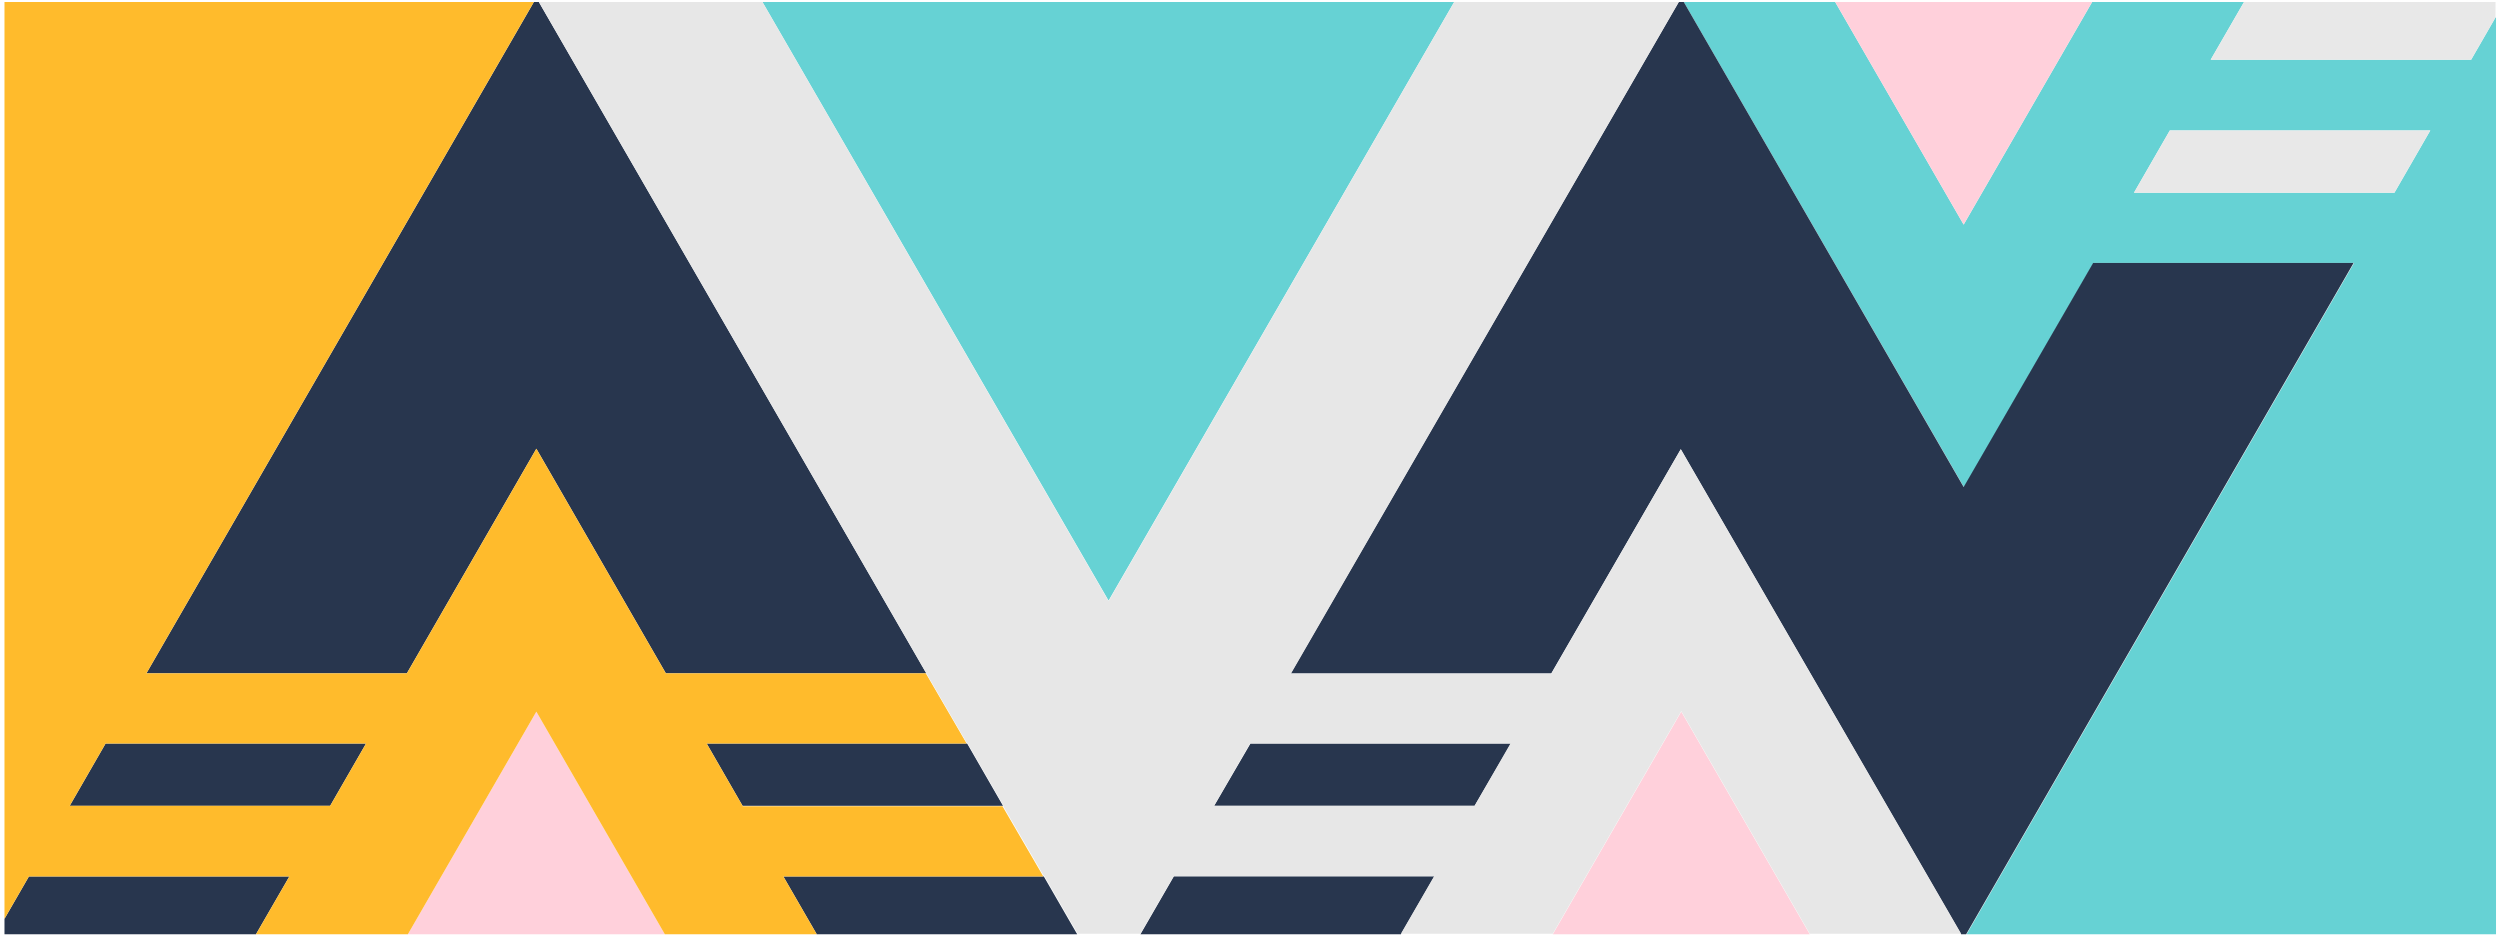 <?xml version="1.0" encoding="utf-8"?>
<!-- Generator: Adobe Illustrator 27.0.0, SVG Export Plug-In . SVG Version: 6.00 Build 0)  -->
<svg version="1.1" id="Layer_1" xmlns="http://www.w3.org/2000/svg" xmlns:xlink="http://www.w3.org/1999/xlink" x="0px" y="0px"
	 viewBox="0 0 502 188" enable-background="new 0 0 502 188" xml:space="preserve">
<g>
	<path fill="#66D2D4" d="M501.1,3.5l-4.9,8.5h-52.3l6.7-11.6h-30.5l-25.8,44.7L368.5,0.4h-30.4l56.3,97.5l26-45.1h52.3l-77.8,134.8
		h106.3V3.5z M480.8,38.7h-52.3l7.2-12.5H488L480.8,38.7z"/>
	<polygon fill="#28364E" points="5.8,176 0.9,184.5 0.9,187.6 51.4,187.6 58.1,176 	"/>
	<polygon fill="#28364E" points="14,161.8 66.3,161.8 73.5,149.3 21.2,149.3 	"/>
	<polygon fill="#28364E" points="157.3,176 164,187.6 216.3,187.6 209.6,176 	"/>
	<polygon fill="#28364E" points="141.9,149.3 149.1,161.8 201.4,161.8 194.2,149.3 	"/>
	<polygon fill="#28364E" points="81.7,135.2 107.7,90.1 133.7,135.2 186,135.2 108.2,0.4 107.2,0.4 29.4,135.2 	"/>
	<polygon fill="#FFD0DB" points="81.9,187.6 133.5,187.6 107.7,142.9 	"/>
	<polygon fill="#66D2D4" points="292,0.4 153.1,0.4 222.6,120.6 	"/>
	<polygon fill="#28364E" points="235.7,176 229,187.6 281.3,187.6 288,176 	"/>
	<polygon fill="#28364E" points="243.8,161.8 296.1,161.8 303.4,149.3 251.1,149.3 	"/>
	<polygon fill="#E8E8E8" points="496.2,12 501.1,3.5 501.1,0.4 450.6,0.4 443.9,12 	"/>
	<polygon fill="#E8E8E8" points="428.5,38.7 480.8,38.7 488,26.2 435.7,26.2 	"/>
	<polygon fill="#28364E" points="420.3,52.8 394.3,97.8 338.1,0.4 337.1,0.4 259.2,135.2 311.5,135.2 337.5,90.2 393.8,187.6 
		394.8,187.6 472.6,52.8 	"/>
	<polygon fill="#FFD0DB" points="311.8,187.6 363.4,187.6 337.6,142.9 	"/>
	<polygon fill="#FFD0DB" points="420.1,0.4 368.5,0.4 394.3,45.1 	"/>
	<g>
		<polygon fill="none" points="201.4,161.8 194.2,149.3 194.1,149.3 201.3,161.8 		"/>
		<polygon fill="none" points="14,161.8 66.3,161.8 73.5,149.3 21.2,149.3 		"/>
		<polygon fill="none" points="149.1,161.8 201.3,161.8 194.1,149.3 141.9,149.3 		"/>
		<polygon fill="none" points="243.8,161.8 296.1,161.8 303.4,149.3 251.1,149.3 		"/>
		<path fill="#FFBB2C" d="M149.1,161.8l-7.2-12.5h52.2l-8.2-14.1h-52.2l-26-45.1l-26,45.1H29.4L107.2,0.4H0.9v184.1l4.9-8.5h52.3
			l-6.7,11.6h30.5l25.8-44.7l25.8,44.7H164l-6.7-11.6h52.2l-8.2-14.1H149.1z M66.3,161.8H14l7.2-12.5h52.3L66.3,161.8z"/>
		<path fill="#E7E7E7" d="M337.5,90.2l-26,45.1h-52.3L337.1,0.4H292l-69.4,120.3L153.1,0.4h-44.9L186,135.2H186l8.2,14.1h0.1
			l7.2,12.5h-0.1l8.2,14.1h0.1l6.7,11.6H229l6.7-11.6H288l-6.7,11.6h30.5l25.8-44.7l25.8,44.7h30.4L337.5,90.2z M296.1,161.8h-52.3
			l7.2-12.5h52.3L296.1,161.8z"/>
	</g>
</g>
</svg>
